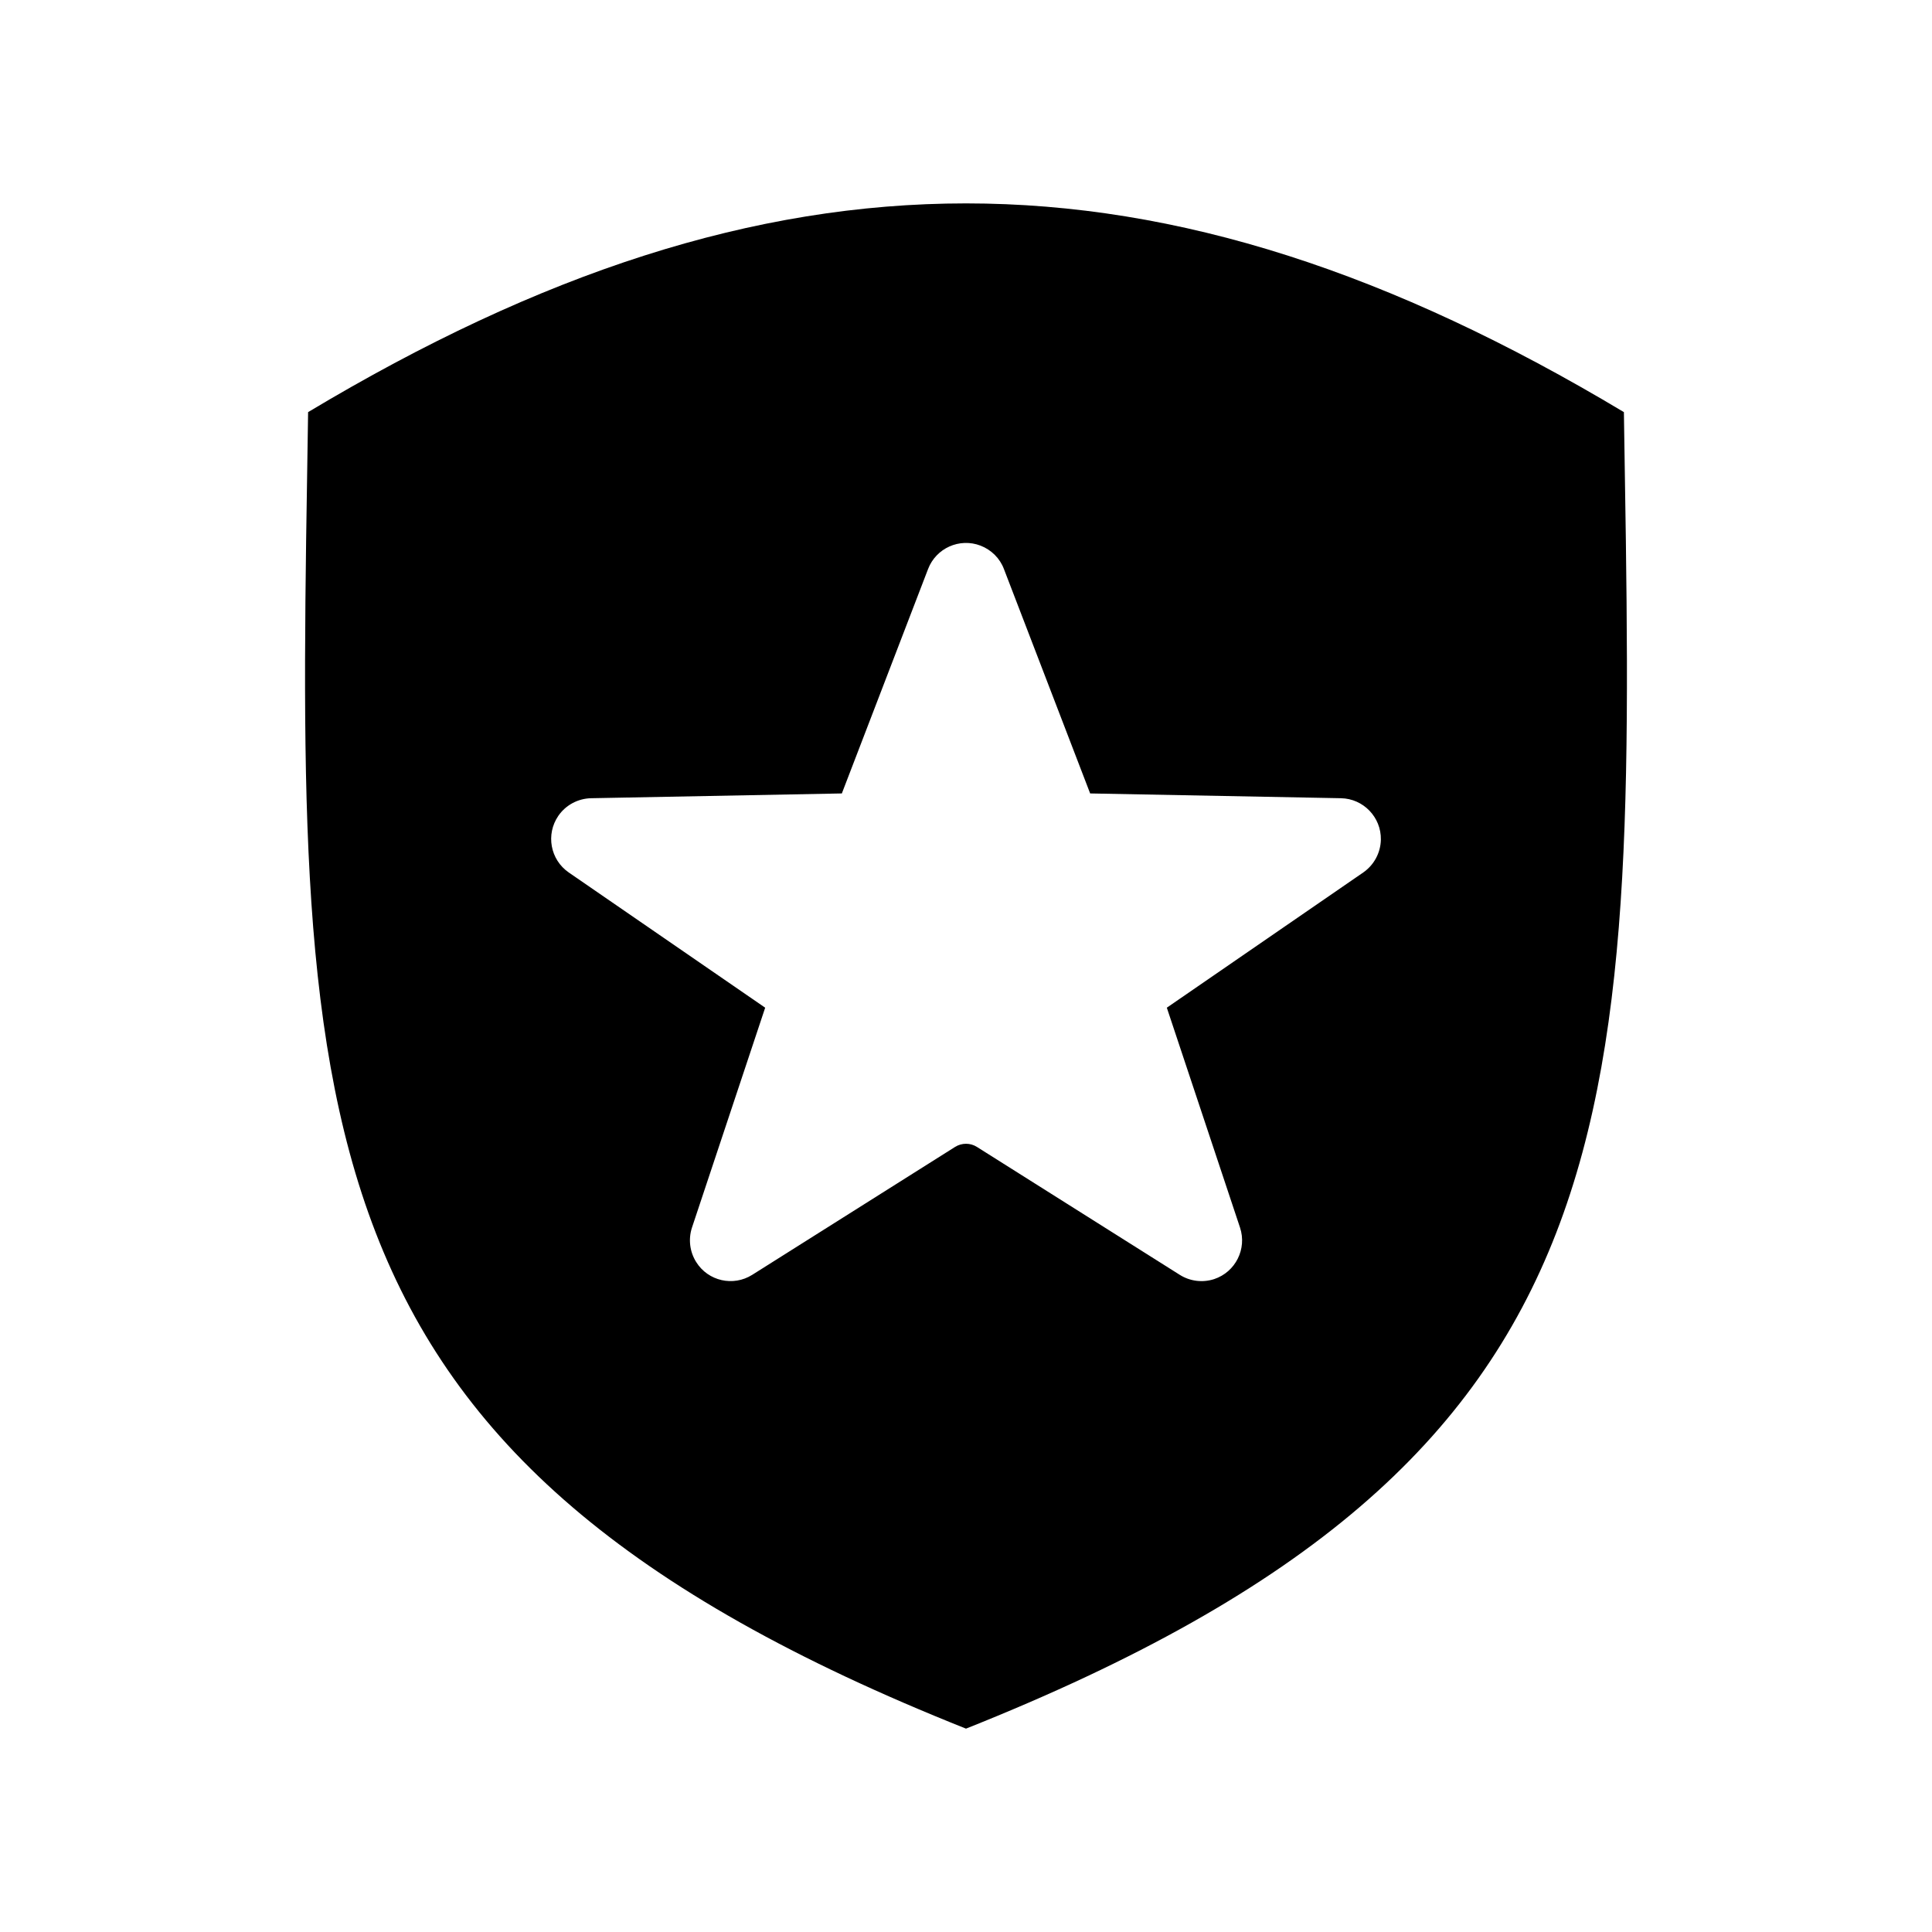 <svg xmlns="http://www.w3.org/2000/svg" width="19" height="19" viewBox="0 0 19 19"
    class="blog-post-post-list-TOI-description-fill" style="fill-rule: evenodd;">
    <path
        d="M3.03,4.053 C7.597,1.316 11.403,1.316 15.97,4.053 C16.079,11 16.242,14.316 9.5,17 C2.758,14.316 2.921,11 3.03,4.053 Z M9.393,11.279 C9.459,11.238 9.542,11.238 9.607,11.279 L11.602,12.537 C11.703,12.601 11.828,12.616 11.941,12.579 C12.151,12.509 12.264,12.282 12.195,12.073 L11.475,9.91 L13.407,8.58 C13.513,8.506 13.577,8.387 13.58,8.258 C13.584,8.037 13.408,7.854 13.187,7.85 L10.721,7.803 L9.873,5.596 C9.833,5.49 9.749,5.407 9.643,5.366 C9.437,5.287 9.206,5.39 9.127,5.596 L8.279,7.803 L5.813,7.85 C5.684,7.853 5.564,7.917 5.491,8.023 C5.366,8.205 5.411,8.454 5.593,8.58 L7.525,9.91 L6.805,12.073 C6.768,12.186 6.783,12.311 6.847,12.412 C6.964,12.599 7.211,12.655 7.398,12.537 L9.393,11.279 Z"></path>
</svg>